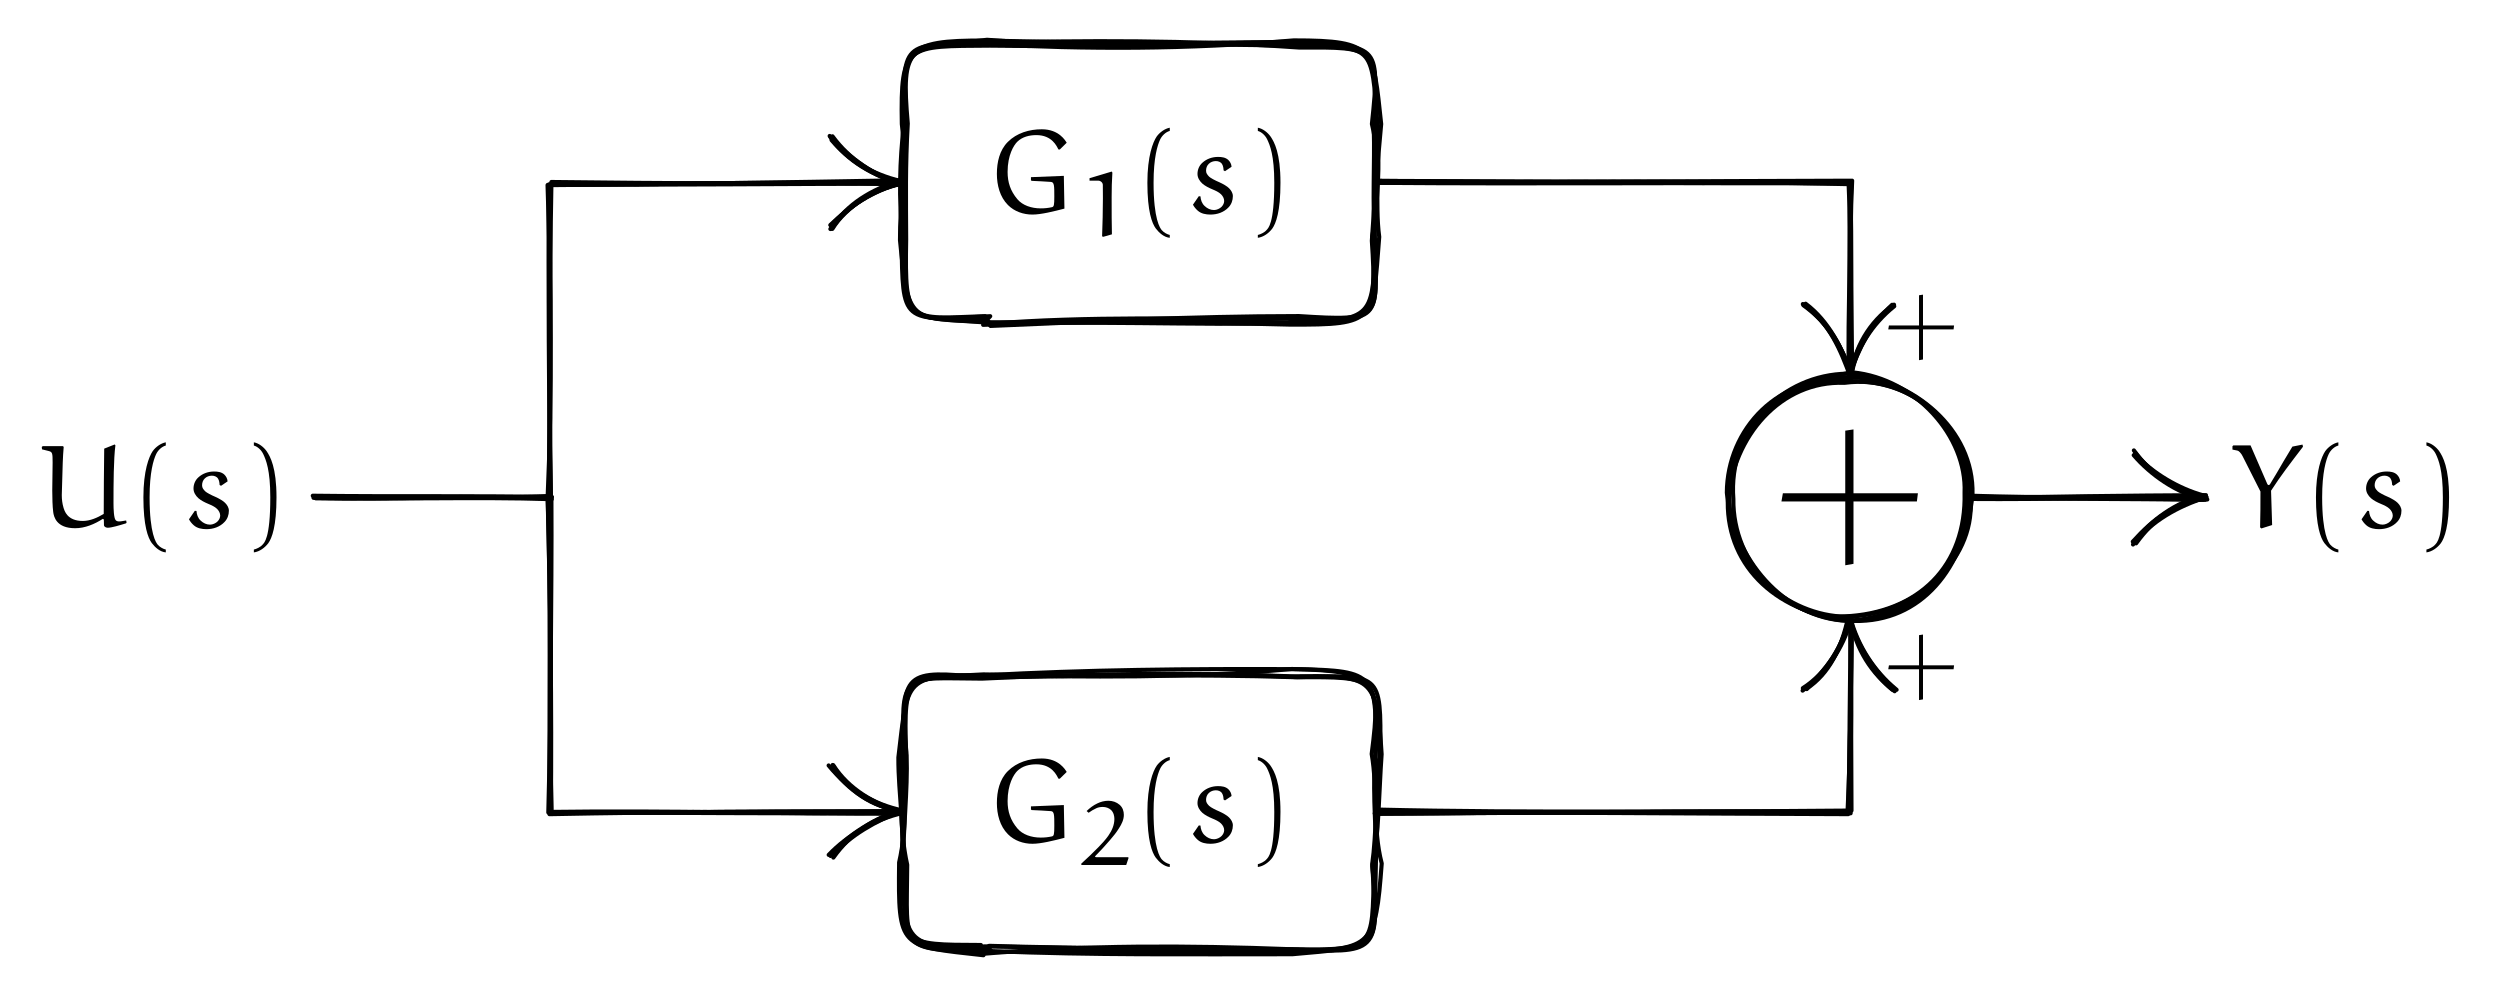 <svg xmlns="http://www.w3.org/2000/svg" xmlns:xlink="http://www.w3.org/1999/xlink" xmlns:inkscape="http://www.inkscape.org/namespaces/inkscape" version="1.1" width="451.563" height="179.727" viewBox="0 0 451.563 179.727">
<defs>
<path id="font_4_12" d="M.046 .236H.356V-.074L.396-.067V.236H.704L.709 .276H.396V.586L.356 .58V.276H.053L.046 .236Z"/>
<path id="font_4_6" d="M.09 .325C.09 .23 .115 .131 .183 .063 .237 .009 .312-.017 .388-.017 .461-.017 .569 .01 .657 .033 .657 .033 .654 .217 .652 .308L.376 .297V.271L.382 .266C.436 .264 .5 .26 .544 .257 .572 .255 .572 .223 .572 .134 .572 .061 .569 .049 .552 .045 .521 .038 .49 .035 .458 .035 .38 .035 .306 .06 .262 .112 .204 .181 .18 .253 .18 .341 .18 .483 .232 .565 .261 .594 .304 .636 .363 .65 .422 .65 .553 .65 .593 .556 .606 .53L.618 .529 .676 .586C.665 .603 .612 .699 .467 .699 .362 .699 .257 .668 .182 .593 .112 .523 .09 .422 .09 .325Z"/>
<path id="font_4_10" d="M.135 .612H.229C.257 .612 .28 .591 .281 .566 .282 .541 .282 .468 .282 .419 .282 .279 .278 .139 .273 0L.286-.005 .381 .022C.378 .098 .378 .296 .378 .432 .378 .521 .38 .611 .386 .7L.379 .712 .135 .639V.612Z"/>
<path id="font_4_2" d="M.113 .25C.113 .008 .152-.09 .183-.133 .211-.17 .253-.208 .301-.212V-.188C.281-.184 .251-.168 .234-.148 .22-.132 .165-.058 .165 .25 .165 .462 .198 .566 .22 .613 .236 .647 .269 .677 .301 .685V.712C.26 .705 .216 .673 .191 .638 .16 .592 .113 .475 .113 .25Z"/>
<path id="font_4_7" d="M.052 .066C.062 .047 .076 .03 .092 .016 .121-.01 .161-.017 .199-.017 .256-.017 .312 .002 .351 .044 .375 .069 .387 .103 .387 .138 .387 .163 .373 .186 .355 .204 .341 .219 .304 .241 .272 .255 .243 .267 .2 .289 .188 .301 .173 .317 .162 .329 .162 .351 .162 .373 .169 .394 .185 .409 .2 .424 .222 .432 .244 .432 .264 .432 .285 .425 .296 .407 .306 .391 .308 .372 .309 .354L.321 .347 .376 .384C.375 .406 .364 .427 .348 .442 .325 .463 .293 .467 .263 .467 .214 .467 .167 .451 .131 .418 .104 .394 .09 .359 .09 .324 .09 .292 .108 .264 .131 .243 .154 .223 .184 .208 .215 .195 .241 .184 .269 .172 .288 .153 .303 .138 .314 .118 .314 .097 .314 .079 .305 .062 .293 .049 .278 .033 .251 .021 .229 .021 .199 .021 .172 .034 .15 .055 .127 .076 .117 .106 .115 .136L.101 .137 .052 .066Z"/>
<path id="font_4_4" d="M.086-.188V-.212C.134-.206 .179-.172 .207-.135 .238-.092 .276 .008 .276 .25 .276 .501 .224 .592 .193 .638 .168 .673 .127 .705 .086 .712V.685C.118 .676 .149 .647 .165 .613 .187 .566 .224 .482 .224 .25 .224-.099 .172-.132 .158-.148 .141-.168 .106-.184 .086-.188Z"/>
<path id="font_4_11" d="M.045 .002H.538L.564 .08 .559 .088H.21C.204 .088 .198 .089 .196 .093 .195 .095 .196 .098 .197 .099 .254 .157 .308 .215 .359 .275 .395 .317 .43 .359 .458 .405 .488 .451 .512 .5 .512 .553 .512 .594 .499 .635 .465 .664 .432 .693 .388 .708 .342 .708 .299 .708 .258 .697 .221 .679 .176 .658 .137 .628 .103 .595L.125 .576C.152 .596 .178 .611 .21 .626 .231 .636 .256 .64 .281 .64 .314 .64 .347 .629 .371 .607 .401 .578 .408 .537 .408 .508 .408 .443 .382 .382 .343 .326 .311 .28 .272 .238 .232 .197 .172 .135 .109 .076 .045 .018V.002Z"/>
<path id="font_4_8" d="M.034 .673 .036 .653C.038 .653 .074 .644 .092 .639 .123 .631 .125 .622 .125 .542 .125 .464 .122 .386 .122 .308 .122 .247 .124 .173 .13 .127 .135 .088 .156-.009 .314-.009 .397-.009 .477 .025 .547 .07L.555 .064C.555 .048 .555 .032 .556 .016 .558 .001 .576-.005 .588-.005 .619-.005 .69 .016 .741 .032L.746 .039 .742 .056C.722 .054 .704 .048 .684 .048 .674 .048 .661 .05 .654 .059 .639 .076 .636 .152 .636 .202 .636 .364 .637 .573 .652 .687L.646 .694 .558 .659C.556 .477 .554 .294 .554 .111 .5 .079 .44 .052 .378 .052 .246 .052 .224 .139 .216 .165 .206 .199 .202 .234 .202 .269L.21 .542C.21 .559 .216 .66 .218 .674L.211 .68H.042L.034 .673Z"/>
<path id="font_4_9" d="M.023 .651C.037 .649 .05 .646 .063 .643 .072 .641 .08 .635 .086 .628 .096 .618 .103 .606 .109 .594L.258 .299C.258 .199 .258 .098 .255-.002L.266-.011 .356 .018 .347 .306C.43 .434 .504 .53 .615 .675L.611 .693 .526 .676C.49 .619 .406 .474 .398 .46 .385 .437 .342 .367 .339 .362 .336 .357 .332 .353 .328 .353 .322 .353 .317 .359 .316 .361L.175 .686H.03L.023 .679V.651Z"/>
</defs>
<use data-text="+" xlink:href="#font_4_12" transform="matrix(37.181,0,0,-37.18,320.063,99.352)"/>
<use data-text="G" xlink:href="#font_4_6" transform="matrix(21.519,0,0,-21.519,178.125,38.391)"/>
<use data-text="1" xlink:href="#font_4_10" transform="matrix(16.438,0,0,-16.438,194.578,42.69)"/>
<use data-text="(" xlink:href="#font_4_2" transform="matrix(21.519,0,0,-21.519,204.814,38.391)"/>
<use data-text="s" xlink:href="#font_4_7" transform="matrix(21.519,0,0,-21.519,214.359,38.391)"/>
<use data-text=")" xlink:href="#font_4_4" transform="matrix(21.519,0,0,-21.519,225.346,38.391)"/>
<use data-text="G" xlink:href="#font_4_6" transform="matrix(21.519,0,0,-21.519,178.125,152.042)"/>
<use data-text="2" xlink:href="#font_4_11" transform="matrix(16.438,0,0,-16.438,194.578,156.275)"/>
<use data-text="(" xlink:href="#font_4_2" transform="matrix(21.519,0,0,-21.519,204.814,152.042)"/>
<use data-text="s" xlink:href="#font_4_7" transform="matrix(21.519,0,0,-21.519,214.359,152.042)"/>
<use data-text=")" xlink:href="#font_4_4" transform="matrix(21.519,0,0,-21.519,225.346,152.042)"/>
<path transform="matrix(1,0,0,-1,99.346,89.839)" stroke-width=".75" stroke-linecap="round" stroke-linejoin="round" fill="none" stroke="#000000" d="M79.511 32.724C78.521 31.734 79.689 32.644 78.236 31.164 96.919 32.069 116.351 31.001 133.935 31.51 148.813 32.197 148.83 31.845 148.961 47.549 149.141 53.878 150.278 59.325 149.089 67.462 149.211 80.811 149.931 81.868 134.855 82.19 115.108 82.374 96.866 81.223 78.938 82.651 63.21 80.79 64.126 82.384 63.779 65.982 64.171 59.559 64.398 53.301 63.492 46.318 63.764 31.457 63.262 31.81 79.511 32.724Z"/>
<path transform="matrix(1,0,0,-1,99.346,89.839)" stroke-width=".75" stroke-linecap="round" stroke-linejoin="round" fill="none" stroke="#000000" d="M79.584-81.761C79.141-82.094 78.038-82.035 78.054-82.454 96.617-80.835 115.06-80.9 133.985-81.622 149.306-82.347 150.027-82.562 148.507-66.273 149.281-60.894 149.138-53.631 149.963-45.974 150.111-31.424 150.184-32.08 134.671-32.482 115.913-31.854 96.702-32.42 78.286-31.977 62.844-32.773 63.578-32.159 63.915-46.133 63.235-52.955 63.136-60.113 64.516-66.372 64.439-82.171 62.822-80.888 79.584-81.761Z"/>
<path transform="matrix(1,0,0,-1,99.346,89.839)" stroke-width=".75" stroke-linecap="round" stroke-linejoin="round" fill="none" stroke="#000000" d="M255.509 .86C255.948 10.986 246.688 21.417 235.323 22.575 223.227 20.899 212.412 11.739 212.928 .196 213.267-11.859 223.552-22.393 233.787-21.504 247.215-20.914 255.857-12.374 255.509 .86Z"/>
<path transform="matrix(1,0,0,-1,99.346,89.839)" stroke-width=".75" stroke-linecap="round" stroke-linejoin="round" fill="none" stroke="#000000" d="M-42.188 .1C-28.378-.024-13.831-.364-.099 .249"/>
<path transform="matrix(1,0,0,-1,99.346,89.839)" stroke-width=".75" stroke-linecap="round" stroke-linejoin="round" fill="none" stroke="#000000" d="M-.131-.148C-.278 19.106 .4 37.893-.294 56.457 21.179 56.559 42.178 57.158 63.233 56.525"/>
<path transform="matrix(1,0,0,-1,99.346,89.839)" stroke-width=".75" stroke-linecap="round" stroke-linejoin="round" fill="none" stroke="#000000" d="M50.857 48.528C53.485 52.546 58.548 55.641 63.23 56.652 58.645 58.158 53.944 60.505 51.166 64.715"/>
<path transform="matrix(1,0,0,-1,99.346,89.839)" stroke-width=".75" stroke-linecap="round" stroke-linejoin="round" fill="none" stroke="#000000" d="M.249 .126C.37-18.628-.15-37.923 .256-56.817 21.231-56.51 42.184-57.166 63.589-57.132"/>
<path transform="matrix(1,0,0,-1,99.346,89.839)" stroke-width=".75" stroke-linecap="round" stroke-linejoin="round" fill="none" stroke="#000000" d="M51.181-65.06C54.324-60.626 58.792-57.657 63.528-56.62 58.174-55.957 53.772-52.82 50.764-48.703"/>
<path transform="matrix(1,0,0,-1,99.346,89.839)" stroke-width=".75" stroke-linecap="round" stroke-linejoin="round" fill="none" stroke="#000000" d="M149.379 56.934C178.191 56.99 206.251 57.255 235.06 56.57 234.504 45.571 235.014 33.488 234.582 21.784"/>
<path transform="matrix(1,0,0,-1,99.346,89.839)" stroke-width=".75" stroke-linecap="round" stroke-linejoin="round" fill="none" stroke="#000000" d="M226.796 34.979C231.034 31.81 233.413 26.819 235.102 22.266 235.846 26.689 238.826 31.35 242.8 34.522"/>
<path transform="matrix(1,0,0,-1,99.346,89.839)" stroke-width=".75" stroke-linecap="round" stroke-linejoin="round" fill="none" stroke="#000000" d="M148.967-57.082C177.39-57.04 206.705-56.464 234.921-57.064 234.44-45.225 234.969-33.73 234.858-21.827"/>
<path transform="matrix(1,0,0,-1,99.346,89.839)" stroke-width=".75" stroke-linecap="round" stroke-linejoin="round" fill="none" stroke="#000000" d="M242.703-34.462C239.133-31.339 235.943-26.611 234.771-21.641 233.539-26.704 230.596-31.751 226.296-34.456"/>
<path transform="matrix(1,0,0,-1,99.346,89.839)" stroke-width=".75" stroke-linecap="round" stroke-linejoin="round" fill="none" stroke="#000000" d="M256.396-.281C270.789-.408 284.629 .116 299.034-.241"/>
<path transform="matrix(1,0,0,-1,99.346,89.839)" stroke-width=".75" stroke-linecap="round" stroke-linejoin="round" fill="none" stroke="#000000" d="M285.892-7.994C289.612-3.861 293.495-1.016 298.582 .371 294.22 1.568 289.39 4.378 286.293 7.829"/>
<path transform="matrix(1,0,0,-1,99.346,89.839)" stroke-width=".75" stroke-linecap="round" stroke-linejoin="round" fill="none" stroke="#000000" d="M78.147 32.383C78.237 31.211 79.144 32.499 79.272 31.339 97.083 32.795 115.611 32.19 134.884 32.237 150.143 32.088 149.422 31.341 149.019 46.308 148.504 53.08 148.974 60.786 148.806 66.238 149.856 81.651 149.288 81.294 135.269 81.257 115.157 82.665 96.472 82.522 78.678 82.118 63.342 81.731 63.651 82.724 64.038 66.966 63.862 60.998 63.62 53.05 64.202 46.332 63.553 31.782 64.518 31.867 78.147 32.383Z"/>
<path transform="matrix(1,0,0,-1,99.346,89.839)" stroke-width=".75" stroke-linecap="round" stroke-linejoin="round" fill="none" stroke="#000000" d="M78.997-81.443C79.67-81.033 78.424-81.35 79.328-81.004 96.461-81.53 115.081-81.447 134.509-82.052 148.574-81.562 149.098-81.154 150.225-66.124 148.555-59.718 149.514-52.541 148.417-46.343 150.254-32.128 149.063-32.471 134.996-32.475 115.649-31.366 96.674-32.39 78.054-32.506 64.477-31.242 62.972-31.068 64.412-46.586 64.642-52.865 63.722-60.384 63.756-66.919 63.756-81.054 64.708-81.258 78.997-81.443Z"/>
<path transform="matrix(1,0,0,-1,99.346,89.839)" stroke-width=".75" stroke-linecap="round" stroke-linejoin="round" fill="none" stroke="#000000" d="M256.933 .516C257.26 12.349 246.159 21.439 234.363 22.341 222.655 22.205 212.745 12.349 213.742-.306 213.579-12.008 223.243-22.211 235.524-22.315 247.665-22.586 255.625-12.779 256.933 .516Z"/>
<path transform="matrix(1,0,0,-1,99.346,89.839)" stroke-width=".75" stroke-linecap="round" stroke-linejoin="round" fill="none" stroke="#000000" d="M-42.29-.169C-28.034-.419-13.907 .333-.147-.175"/>
<path transform="matrix(1,0,0,-1,99.346,89.839)" stroke-width=".75" stroke-linecap="round" stroke-linejoin="round" fill="none" stroke="#000000" d="M.167 .248C-.283 18.837-.273 37.77-.243 56.5 21.581 56.419 42.628 56.645 63.529 56.673"/>
<path transform="matrix(1,0,0,-1,99.346,89.839)" stroke-width=".75" stroke-linecap="round" stroke-linejoin="round" fill="none" stroke="#000000" d="M50.643 48.473C53.873 53.203 57.996 55.505 63.045 57.188 58.471 58.402 54.221 60.557 50.856 64.535"/>
<path transform="matrix(1,0,0,-1,99.346,89.839)" stroke-width=".75" stroke-linecap="round" stroke-linejoin="round" fill="none" stroke="#000000" d="M.037-.121C.145-19.279-.145-37.593 .249-56.905 21.211-56.929 41.853-57.149 63.57-57.038"/>
<path transform="matrix(1,0,0,-1,99.346,89.839)" stroke-width=".75" stroke-linecap="round" stroke-linejoin="round" fill="none" stroke="#000000" d="M50.671-64.765C54.05-60.514 58.692-58.171 63.094-56.519 58.462-56.028 53.745-53.055 51.046-48.343"/>
<path transform="matrix(1,0,0,-1,99.346,89.839)" stroke-width=".75" stroke-linecap="round" stroke-linejoin="round" fill="none" stroke="#000000" d="M149.346 57.166C177.541 57.064 205.859 56.862 234.857 57.075 235.186 44.903 234.97 33.508 235.087 21.86"/>
<path transform="matrix(1,0,0,-1,99.346,89.839)" stroke-width=".75" stroke-linecap="round" stroke-linejoin="round" fill="none" stroke="#000000" d="M226.395 34.7C231.033 31.396 233.777 26.596 235.057 21.984 235.483 26.88 238.327 31.733 242.552 34.666"/>
<path transform="matrix(1,0,0,-1,99.346,89.839)" stroke-width=".75" stroke-linecap="round" stroke-linejoin="round" fill="none" stroke="#000000" d="M149.094-56.992C177.428-56.814 206.122-57.131 234.472-57.214 234.741-44.825 235.118-33.865 235.087-21.79"/>
<path transform="matrix(1,0,0,-1,99.346,89.839)" stroke-width=".75" stroke-linecap="round" stroke-linejoin="round" fill="none" stroke="#000000" d="M243.225-34.752C239.174-31.455 236.265-26.849 234.898-21.891 233.287-27.094 230.951-31.66 226.916-34.367"/>
<path transform="matrix(1,0,0,-1,99.346,89.839)" stroke-width=".75" stroke-linecap="round" stroke-linejoin="round" fill="none" stroke="#000000" d="M256.331 .307C270.777-.165 284.445-.07 298.954-.439"/>
<path transform="matrix(1,0,0,-1,99.346,89.839)" stroke-width=".75" stroke-linecap="round" stroke-linejoin="round" fill="none" stroke="#000000" d="M286.485-8.299C289.771-3.784 293.631-.982 298.787 .027 293.734 1.121 289.411 4.357 286.289 7.73"/>
<path transform="matrix(1,0,0,-1,99.346,89.839)" stroke-width=".75" stroke-linecap="round" stroke-linejoin="round" fill="none" stroke="#000000" d="M78.592 32.726C78.636 32.657 78.009 32.652 79.563 30.971 96.487 31.698 114.959 32.676 134.187 31.43 148.718 31.069 149.373 32.434 148.447 46.35 148.934 53.929 149.542 60.972 150.127 67.436 148.65 80.988 149.251 82.529 134.337 82.54 114.96 80.904 97.044 80.899 78.567 81.886 64.597 82.214 63.4 81.499 64.616 67.522 64.173 59.69 64.296 54.13 64.327 46.569 64.061 31.069 64.64 32.266 78.592 32.726Z"/>
<path transform="matrix(1,0,0,-1,99.346,89.839)" stroke-width=".75" stroke-linecap="round" stroke-linejoin="round" fill="none" stroke="#000000" d="M78.878-82.01C78.743-81.47 78.069-82.242 78.622-82.149 97.053-81.859 115.216-82.46 133.86-81.613 149.451-81.848 148.861-81.519 149.165-66.422 149.396-60.827 148.49-54.132 149.068-47.623 149.355-31.866 149.548-31.295 134.768-31.029 115.258-30.935 96.643-31.136 78.662-32.129 64.343-32.692 63.882-31.415 64.304-46.009 63.266-53.229 63.586-59.48 64.137-66.694 63.756-82.605 63.823-81.521 78.878-82.01Z"/>
<path transform="matrix(1,0,0,-1,99.346,89.839)" stroke-width=".75" stroke-linecap="round" stroke-linejoin="round" fill="none" stroke="#000000" d="M256.591-.645C257.019 11.641 247.305 21.163 235.256 21.691 222.204 21.537 212.697 11.432 213.011 .271 212.365-12.45 223.656-21.425 234.078-21.556 246.446-21.329 257.226-11.527 256.591-.645Z"/>
<path transform="matrix(1,0,0,-1,99.346,89.839)" stroke-width=".75" stroke-linecap="round" stroke-linejoin="round" fill="none" stroke="#000000" d="M-42.712-.08C-28.012-.432-14.064 .143 .315-.321"/>
<path transform="matrix(1,0,0,-1,99.346,89.839)" stroke-width=".75" stroke-linecap="round" stroke-linejoin="round" fill="none" stroke="#000000" d="M-.43-.059C.439 19.32 .162 38.224-.442 56.401 21.023 56.547 41.86 56.886 63.421 57.272"/>
<path transform="matrix(1,0,0,-1,99.346,89.839)" stroke-width=".75" stroke-linecap="round" stroke-linejoin="round" fill="none" stroke="#000000" d="M51.01 48.51C53.514 52.622 58.81 55.738 63.284 56.574 58.57 58.173 53.644 60.612 50.657 65.064"/>
<path transform="matrix(1,0,0,-1,99.346,89.839)" stroke-width=".75" stroke-linecap="round" stroke-linejoin="round" fill="none" stroke="#000000" d="M-.407-.334C.151-18.654-.142-38.239-.098-57.218 21.448-56.789 42.497-56.737 63.279-56.681"/>
<path transform="matrix(1,0,0,-1,99.346,89.839)" stroke-width=".75" stroke-linecap="round" stroke-linejoin="round" fill="none" stroke="#000000" d="M50.339-64.57C53.634-61.122 58.498-58.138 63.853-56.973 58.808-55.993 53.746-52.726 50.964-48.777"/>
<path transform="matrix(1,0,0,-1,99.346,89.839)" stroke-width=".75" stroke-linecap="round" stroke-linejoin="round" fill="none" stroke="#000000" d="M148.903 57.175C177.675 56.9 206.307 56.682 234.556 56.777 235.102 44.88 234.346 33.546 234.606 22.232"/>
<path transform="matrix(1,0,0,-1,99.346,89.839)" stroke-width=".75" stroke-linecap="round" stroke-linejoin="round" fill="none" stroke="#000000" d="M226.295 34.921C230.797 31.73 233.636 27.26 234.825 21.853 235.573 27.153 238.829 31.418 242.761 34.805"/>
<path transform="matrix(1,0,0,-1,99.346,89.839)" stroke-width=".75" stroke-linecap="round" stroke-linejoin="round" fill="none" stroke="#000000" d="M149.091-57.118C177.549-56.988 206.413-56.651 234.362-56.9 234.978-44.865 234.813-33.479 235.195-22.386"/>
<path transform="matrix(1,0,0,-1,99.346,89.839)" stroke-width=".75" stroke-linecap="round" stroke-linejoin="round" fill="none" stroke="#000000" d="M242.617-34.357C238.714-31.175 236.241-26.834 234.492-21.651 233.254-27.277 231.081-31.841 226.925-34.578"/>
<path transform="matrix(1,0,0,-1,99.346,89.839)" stroke-width=".75" stroke-linecap="round" stroke-linejoin="round" fill="none" stroke="#000000" d="M256.808-.083C270.909-.275 284.501-.253 298.558-.427"/>
<path transform="matrix(1,0,0,-1,99.346,89.839)" stroke-width=".75" stroke-linecap="round" stroke-linejoin="round" fill="none" stroke="#000000" d="M286.245-8.046C289.232-3.824 294.267-.869 298.617-.285 293.851 .738 289.053 4.111 286.06 7.622"/>
<path transform="matrix(1,0,0,-1,99.346,89.839)" stroke-width=".75" stroke-linecap="round" stroke-linejoin="round" fill="none" stroke="#000000" d="M78.713 31.738C78.347 32.572 79.489 32.67 78.59 31.628 97.204 31.62 115.693 31.7 133.542 31.212 149.47 31.137 148.562 31.777 149.773 47.054 148.945 53.133 150.129 60.784 148.457 67.447 150.096 82.628 149.166 81.114 134.94 82.339 116.17 81.894 97.272 81.334 79.46 81.599 64.432 81.48 63.287 82.036 63.549 67.441 64.376 61.023 63.157 52.67 63.219 46.449 64.718 31.467 64.715 32.288 78.713 31.738Z"/>
<path transform="matrix(1,0,0,-1,99.346,89.839)" stroke-width=".75" stroke-linecap="round" stroke-linejoin="round" fill="none" stroke="#000000" d="M78.289-82.7C77.859-82.176 78.979-82.522 78.376-81.104 97.46-81.413 115.544-81.805 134.701-82.114 149.959-81.115 149.584-82.401 148.527-66.611 149.754-60.744 149.696-53.503 150.207-46.397 149.332-32.035 148.562-32.18 133.659-32.316 115.341-31.577 96.556-31.825 78.027-32.735 63.31-32.705 64.608-30.957 63.209-47.525 64.122-53.804 64.562-59.269 63.059-65.956 62.882-81.65 63.137-81.006 78.289-82.7Z"/>
<path transform="matrix(1,0,0,-1,99.346,89.839)" stroke-width=".75" stroke-linecap="round" stroke-linejoin="round" fill="none" stroke="#000000" d="M256.616-.358C256.417 11.502 246.761 22.44 233.79 20.691 222.363 21.135 213.641 11.101 212.735-.853 212.65-12.71 221.935-21.281 235.433-22.234 246.235-22.322 256.668-11.639 256.616-.358Z"/>
<path transform="matrix(1,0,0,-1,99.346,89.839)" stroke-width=".75" stroke-linecap="round" stroke-linejoin="round" fill="none" stroke="#000000" d="M-42.174 .088C-27.932-.137-14.564 .322-.315-.154"/>
<path transform="matrix(1,0,0,-1,99.346,89.839)" stroke-width=".75" stroke-linecap="round" stroke-linejoin="round" fill="none" stroke="#000000" d="M.14 .101C-.011 18.702-.431 37.675 .054 56.562 21.012 56.507 42.06 56.837 63.193 56.974"/>
<path transform="matrix(1,0,0,-1,99.346,89.839)" stroke-width=".75" stroke-linecap="round" stroke-linejoin="round" fill="none" stroke="#000000" d="M50.638 49.198C54.275 52.551 58.084 55.7 63.137 56.75 58.387 58.286 54.174 60.949 51.024 65.217"/>
<path transform="matrix(1,0,0,-1,99.346,89.839)" stroke-width=".75" stroke-linecap="round" stroke-linejoin="round" fill="none" stroke="#000000" d="M-.426 .061C.072-18.766 .33-37.527 .148-56.898 21.049-57.022 42.121-56.538 63.141-56.817"/>
<path transform="matrix(1,0,0,-1,99.346,89.839)" stroke-width=".75" stroke-linecap="round" stroke-linejoin="round" fill="none" stroke="#000000" d="M51.152-64.532C54.045-61.235 58.76-58.379 63.773-56.573 58.369-55.45 53.843-52.729 50.328-48.425"/>
<path transform="matrix(1,0,0,-1,99.346,89.839)" stroke-width=".75" stroke-linecap="round" stroke-linejoin="round" fill="none" stroke="#000000" d="M149.708 56.817C177.96 56.587 206.607 56.871 234.876 56.742 234.604 45.527 235.151 33.995 234.61 22.334"/>
<path transform="matrix(1,0,0,-1,99.346,89.839)" stroke-width=".75" stroke-linecap="round" stroke-linejoin="round" fill="none" stroke="#000000" d="M226.669 34.688C230.959 31.472 233.265 26.823 234.805 22.375 236.329 26.645 238.639 31.716 242.421 34.352"/>
<path transform="matrix(1,0,0,-1,99.346,89.839)" stroke-width=".75" stroke-linecap="round" stroke-linejoin="round" fill="none" stroke="#000000" d="M149.519-57.14C178.098-56.928 206.612-56.811 235.077-56.571 235.048-45.073 234.97-33.213 234.912-21.576"/>
<path transform="matrix(1,0,0,-1,99.346,89.839)" stroke-width=".75" stroke-linecap="round" stroke-linejoin="round" fill="none" stroke="#000000" d="M242.446-34.737C238.379-31.326 236.335-26.91 234.495-21.846 233.688-27.178 230.361-31.092 226.99-34.625"/>
<path transform="matrix(1,0,0,-1,99.346,89.839)" stroke-width=".75" stroke-linecap="round" stroke-linejoin="round" fill="none" stroke="#000000" d="M256.444-.26C270.867 .179 284.744 .324 299.101 .405"/>
<path transform="matrix(1,0,0,-1,99.346,89.839)" stroke-width=".75" stroke-linecap="round" stroke-linejoin="round" fill="none" stroke="#000000" d="M285.933-8.509C289.18-3.73 293.669-1.553 298.85-.03 293.939 1.095 289.279 4.112 286.364 8.022"/>
<path transform="matrix(1,0,0,-1,99.346,89.839)" stroke-width=".75" stroke-linecap="round" stroke-linejoin="round" fill="none" stroke="#000000" d="M79.525 31.537C77.848 31.738 78.925 31.278 79.632 31.315 98.27 31.71 114.865 32.73 135.275 32.745 150.209 31.78 149.891 32.13 148.507 47.1 149.799 53.031 148.969 61.058 149.475 67.006 148.373 82.298 148.897 81.12 134.671 81.611 115.764 81.831 97.017 82.112 78.578 82.511 63.909 82.57 63.469 80.936 63.9 67.182 63.186 60.931 62.933 54.146 63.716 46.535 63.875 31.15 64.25 32.685 79.525 31.537Z"/>
<path transform="matrix(1,0,0,-1,99.346,89.839)" stroke-width=".75" stroke-linecap="round" stroke-linejoin="round" fill="none" stroke="#000000" d="M77.826-80.853C78.179-82.068 78.519-82.609 79.667-81.956 98.208-82.707 115.064-82.514 134.091-82.515 149.231-81.162 148.473-81.857 148.815-67.287 150.047-60.609 148.743-53.21 149.809-46.972 149.218-32.762 149.537-31.369 133.987-31 115.728-32.686 96.542-32.448 79.352-32.121 63.677-32.014 64.671-32.591 62.927-46.981 62.888-53.751 64.24-60.385 63.296-66.742 63.015-80.993 63.577-80.797 77.826-80.853Z"/>
<path transform="matrix(1,0,0,-1,99.346,89.839)" stroke-width=".75" stroke-linecap="round" stroke-linejoin="round" fill="none" stroke="#000000" d="M256.005-.853C255.701 12.843 247.505 21.073 234.842 21.008 221.977 22.515 212.612 12.261 212.569 .847 213.665-11.061 222.885-21.821 234.226-22.292 247.556-21.697 255.439-11.28 256.005-.853Z"/>
<path transform="matrix(1,0,0,-1,99.346,89.839)" stroke-width=".75" stroke-linecap="round" stroke-linejoin="round" fill="none" stroke="#000000" d="M-42.847 .296C-28.462 .105-14.02 .33 .343 .066"/>
<path transform="matrix(1,0,0,-1,99.346,89.839)" stroke-width=".75" stroke-linecap="round" stroke-linejoin="round" fill="none" stroke="#000000" d="M-.14 .254C.274 18.64-.136 38.308 .255 56.964 20.914 56.714 42.309 56.572 63.809 57.027"/>
<path transform="matrix(1,0,0,-1,99.346,89.839)" stroke-width=".75" stroke-linecap="round" stroke-linejoin="round" fill="none" stroke="#000000" d="M50.724 49.107C53.639 52.374 58.529 55.483 63.184 56.639 58.798 58.056 53.996 61.229 50.513 65.281"/>
<path transform="matrix(1,0,0,-1,99.346,89.839)" stroke-width=".75" stroke-linecap="round" stroke-linejoin="round" fill="none" stroke="#000000" d="M-.288 .394C.428-19.277 .184-37.613-.305-56.909 20.878-56.877 42.628-57.17 63.239-56.646"/>
<path transform="matrix(1,0,0,-1,99.346,89.839)" stroke-width=".75" stroke-linecap="round" stroke-linejoin="round" fill="none" stroke="#000000" d="M51.197-64.533C54.34-60.833 58-58.374 63.425-56.746 58.678-55.482 53.906-52.673 51.179-48.394"/>
<path transform="matrix(1,0,0,-1,99.346,89.839)" stroke-width=".75" stroke-linecap="round" stroke-linejoin="round" fill="none" stroke="#000000" d="M149.541 56.806C177.606 56.893 206.097 57.131 235.196 57.199 234.623 45.655 235.136 33.85 235.196 21.595"/>
<path transform="matrix(1,0,0,-1,99.346,89.839)" stroke-width=".75" stroke-linecap="round" stroke-linejoin="round" fill="none" stroke="#000000" d="M226.596 34.801C231.134 31.386 233.147 26.598 234.927 21.637 235.535 26.601 238.918 31.551 242.414 34.782"/>
<path transform="matrix(1,0,0,-1,99.346,89.839)" stroke-width=".75" stroke-linecap="round" stroke-linejoin="round" fill="none" stroke="#000000" d="M149.201-56.388C177.542-57.078 206.573-56.521 234.599-56.812 235.12-44.777 235.066-33.945 235.044-21.759"/>
<path transform="matrix(1,0,0,-1,99.346,89.839)" stroke-width=".75" stroke-linecap="round" stroke-linejoin="round" fill="none" stroke="#000000" d="M242.874-35.015C238.627-31.805 235.905-27.358 234.929-22.223 233.538-27.409 230.481-31.652 226.252-34.902"/>
<path transform="matrix(1,0,0,-1,99.346,89.839)" stroke-width=".75" stroke-linecap="round" stroke-linejoin="round" fill="none" stroke="#000000" d="M256.744 .104C270.683-.018 284.769 .339 299.347-.381"/>
<path transform="matrix(1,0,0,-1,99.346,89.839)" stroke-width=".75" stroke-linecap="round" stroke-linejoin="round" fill="none" stroke="#000000" d="M286.232-8.21C289.173-4.377 294.002-1.579 299.222 .031 293.892 1.305 289.261 4.012 286.088 8.481"/>
<use data-text="+" xlink:href="#font_4_12" transform="matrix(17.933,0,0,-17.933,340.24,63.731)"/>
<use data-text="+" xlink:href="#font_4_12" transform="matrix(17.933,0,0,-17.933,340.24,125.124)"/>
<use data-text="U" xlink:href="#font_4_8" transform="matrix(21.519,0,0,-21.519,6.814,95.216)"/>
<use data-text="(" xlink:href="#font_4_2" transform="matrix(21.519,0,0,-21.519,23.47,95.216)"/>
<use data-text="s" xlink:href="#font_4_7" transform="matrix(21.519,0,0,-21.519,33.015,95.216)"/>
<use data-text=")" xlink:href="#font_4_4" transform="matrix(21.519,0,0,-21.519,44.002,95.216)"/>
<use data-text="Y" xlink:href="#font_4_9" transform="matrix(21.52,0,0,-21.519,402.742,95.216)"/>
<use data-text="(" xlink:href="#font_4_2" transform="matrix(21.52,0,0,-21.519,415.889,95.216)"/>
<use data-text="s" xlink:href="#font_4_7" transform="matrix(21.52,0,0,-21.519,425.435,95.216)"/>
<use data-text=")" xlink:href="#font_4_4" transform="matrix(21.52,0,0,-21.519,436.422,95.216)"/>
</svg>
